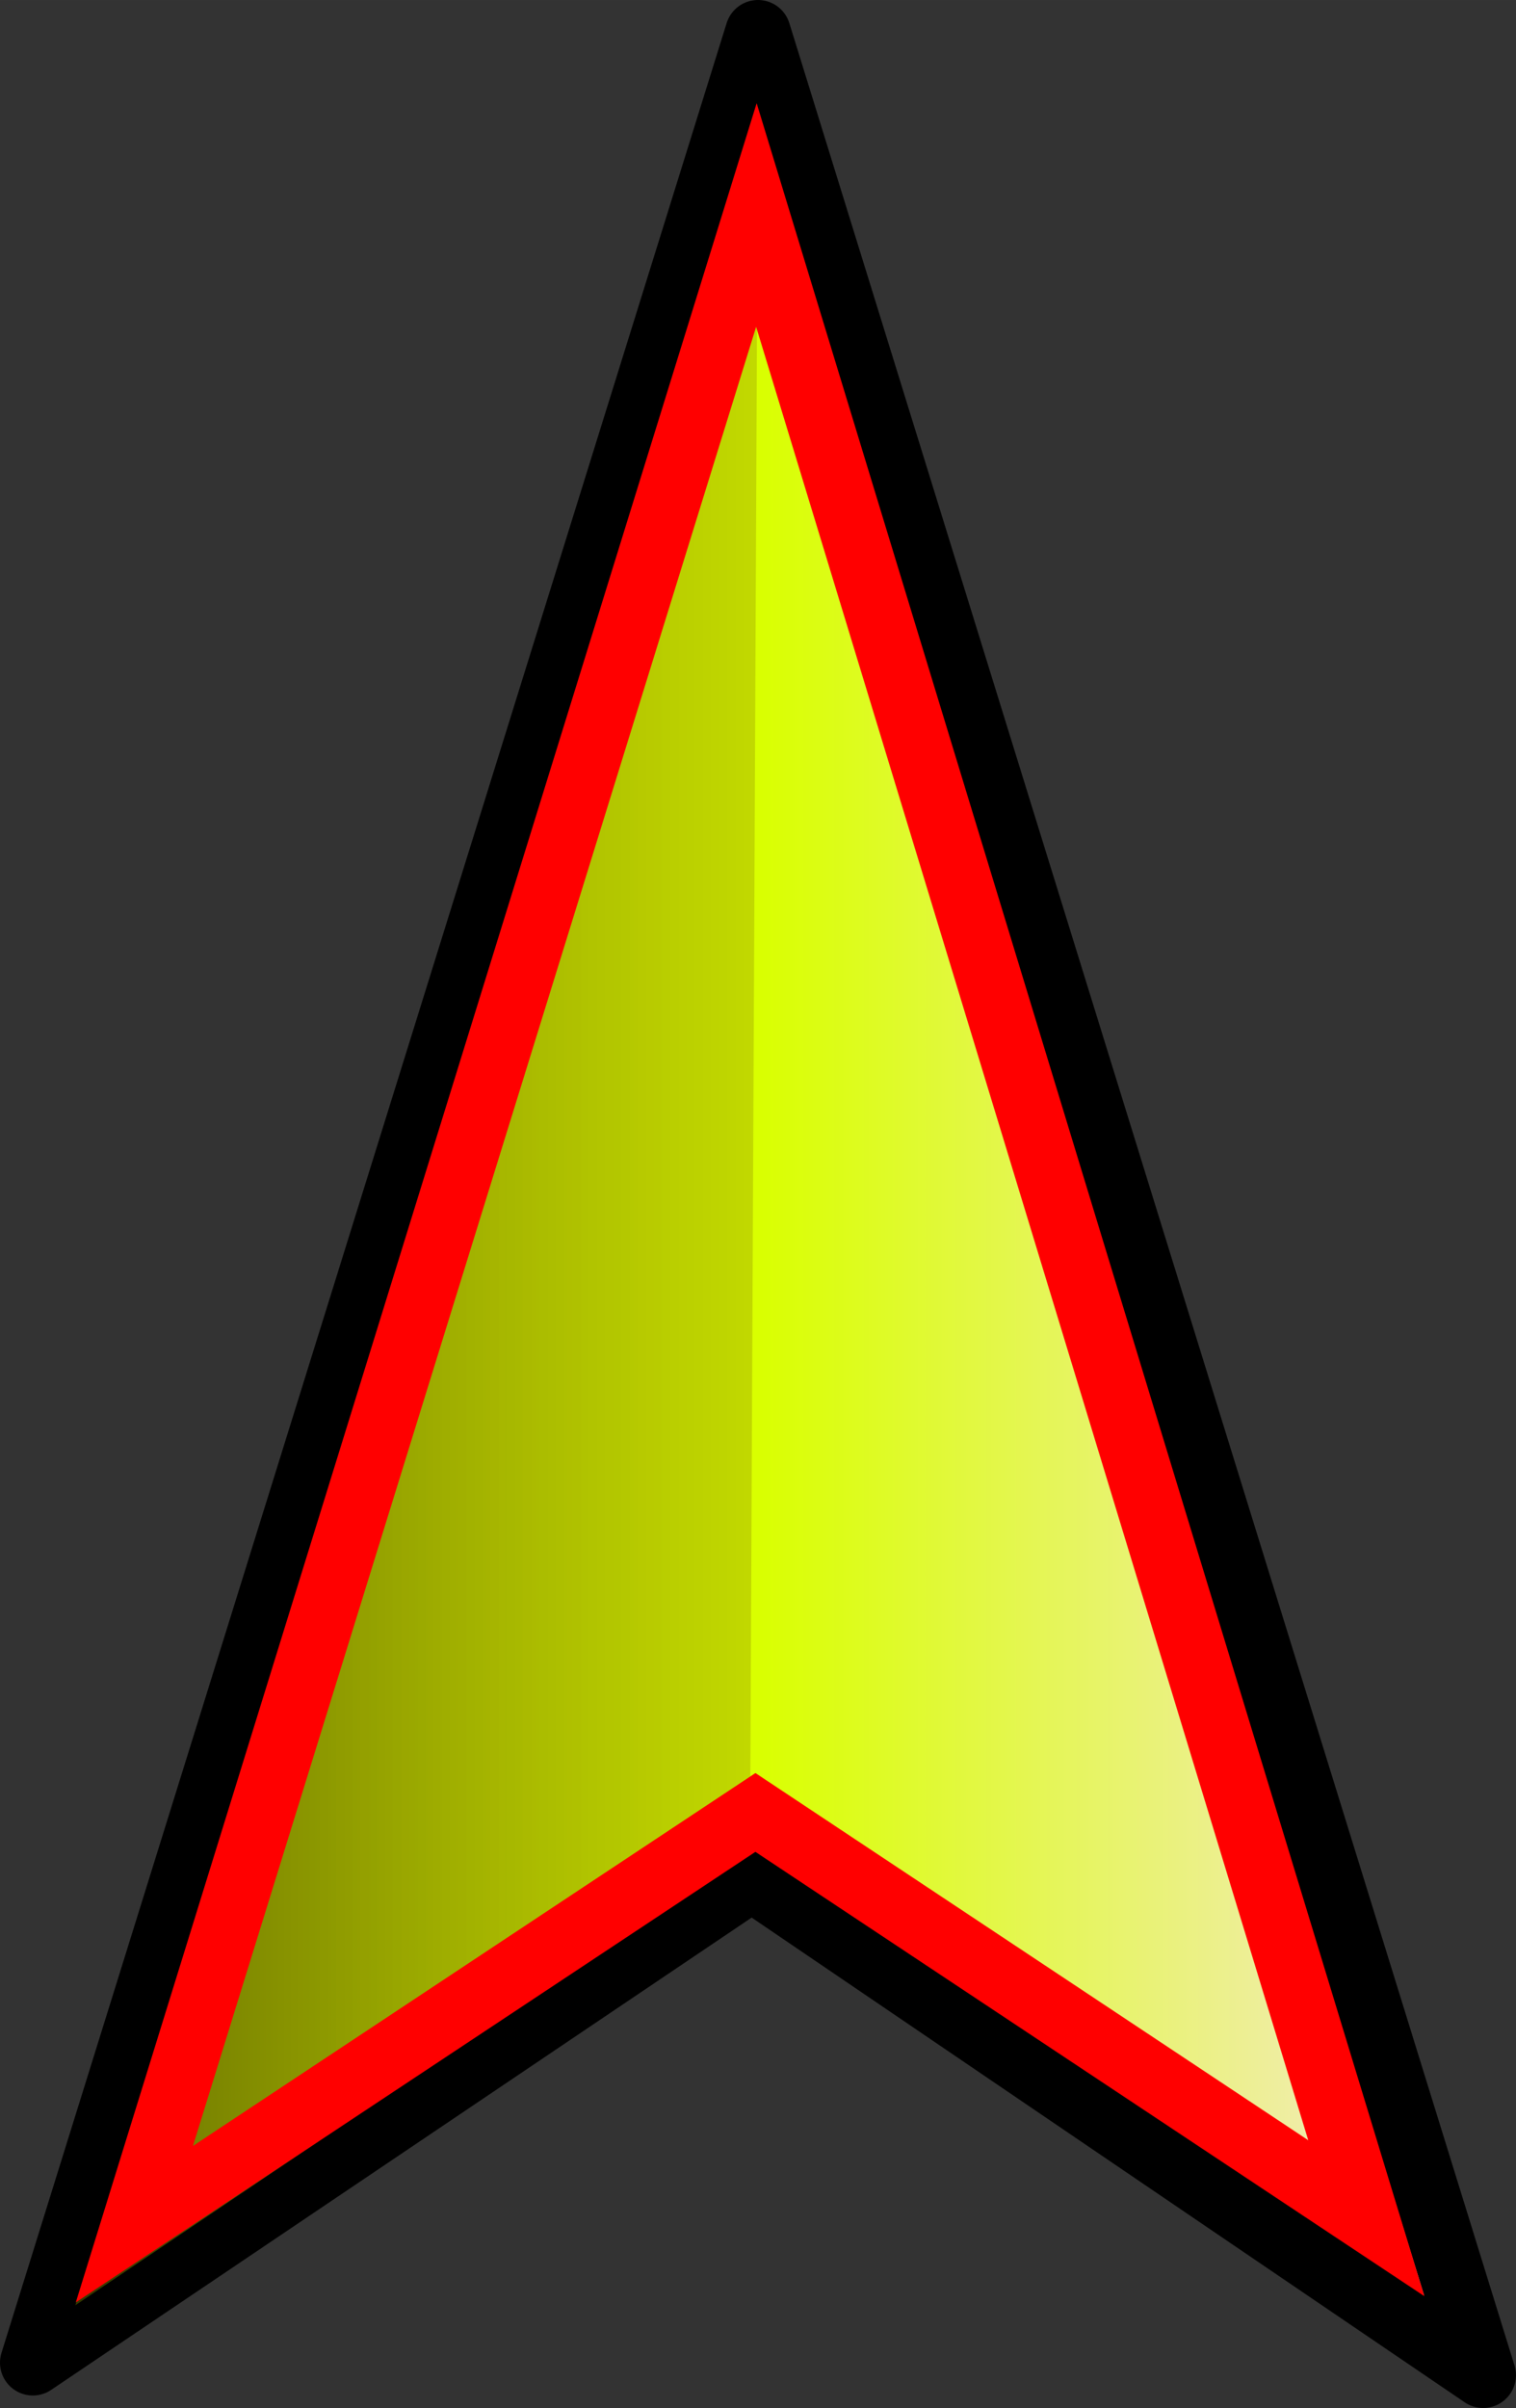 ﻿<?xml version="1.0" encoding="utf-8"?>
<!DOCTYPE svg PUBLIC "-//W3C//DTD SVG 1.1//EN" "http://www.w3.org/Graphics/SVG/1.1/DTD/svg11.dtd">
<svg xmlns="http://www.w3.org/2000/svg" xmlns:xlink="http://www.w3.org/1999/xlink" version="1.1" baseProfile="full" width="161.667" height="256.667" viewBox="0 0 161.67 256.67" enable-background="new 0 0 161.67 256.67" xml:space="preserve">
	<rect x="0" y="0" width="161.67" height="256.67" fill="#333333" stroke="none"/>
	<g>
		<linearGradient id="SVGID_Fill1_" gradientUnits="objectBoundingBox" x1="-0.016" y1="0.5" x2="1.016" y2="0.5">
			<stop offset="0.034" stop-color="#EEFF00" stop-opacity="1"/>
			<stop offset="0.5" stop-color="#D9FF00" stop-opacity="1"/>
			<stop offset="1" stop-color="#F8E6E6" stop-opacity="1"/>
		</linearGradient>
		<path fill="url(#SVGID_Fill1_)" stroke-width="7" stroke-linejoin="round" stroke="#000000" stroke-opacity="1" d="M 3.5,251.834L 80.833,3.5L 158.167,253.167L 80.167,200.167L 3.5,251.834 Z "/>
		<linearGradient id="SVGID_Fill2_" gradientUnits="objectBoundingBox" x1="-0.5" y1="0.5" x2="1.5" y2="0.5">
			<stop offset="0" stop-color="#000000" stop-opacity="0.776"/>
			<stop offset="0.427" stop-color="#727A00" stop-opacity="0.776"/>
			<stop offset="0.753" stop-color="#B0BC00" stop-opacity="0.561"/>
			<stop offset="1" stop-color="#EEFF00" stop-opacity="0.345"/>
		</linearGradient>
		<path fill="url(#SVGID_Fill2_)" stroke-width="0.2" stroke-linejoin="round" d="M 8.036,245.714L 80.833,11.667L 79.984,197.214L 8.036,245.714 Z "/>
	</g>
	<path fill="none" stroke-width="7" stroke-linejoin="miter" stroke="#FF0000" stroke-opacity="1" d="M 14.33,237.072L 80.663,22.916L 145.705,236.437L 80.559,193.187L 14.33,237.072 Z "/>
</svg>
